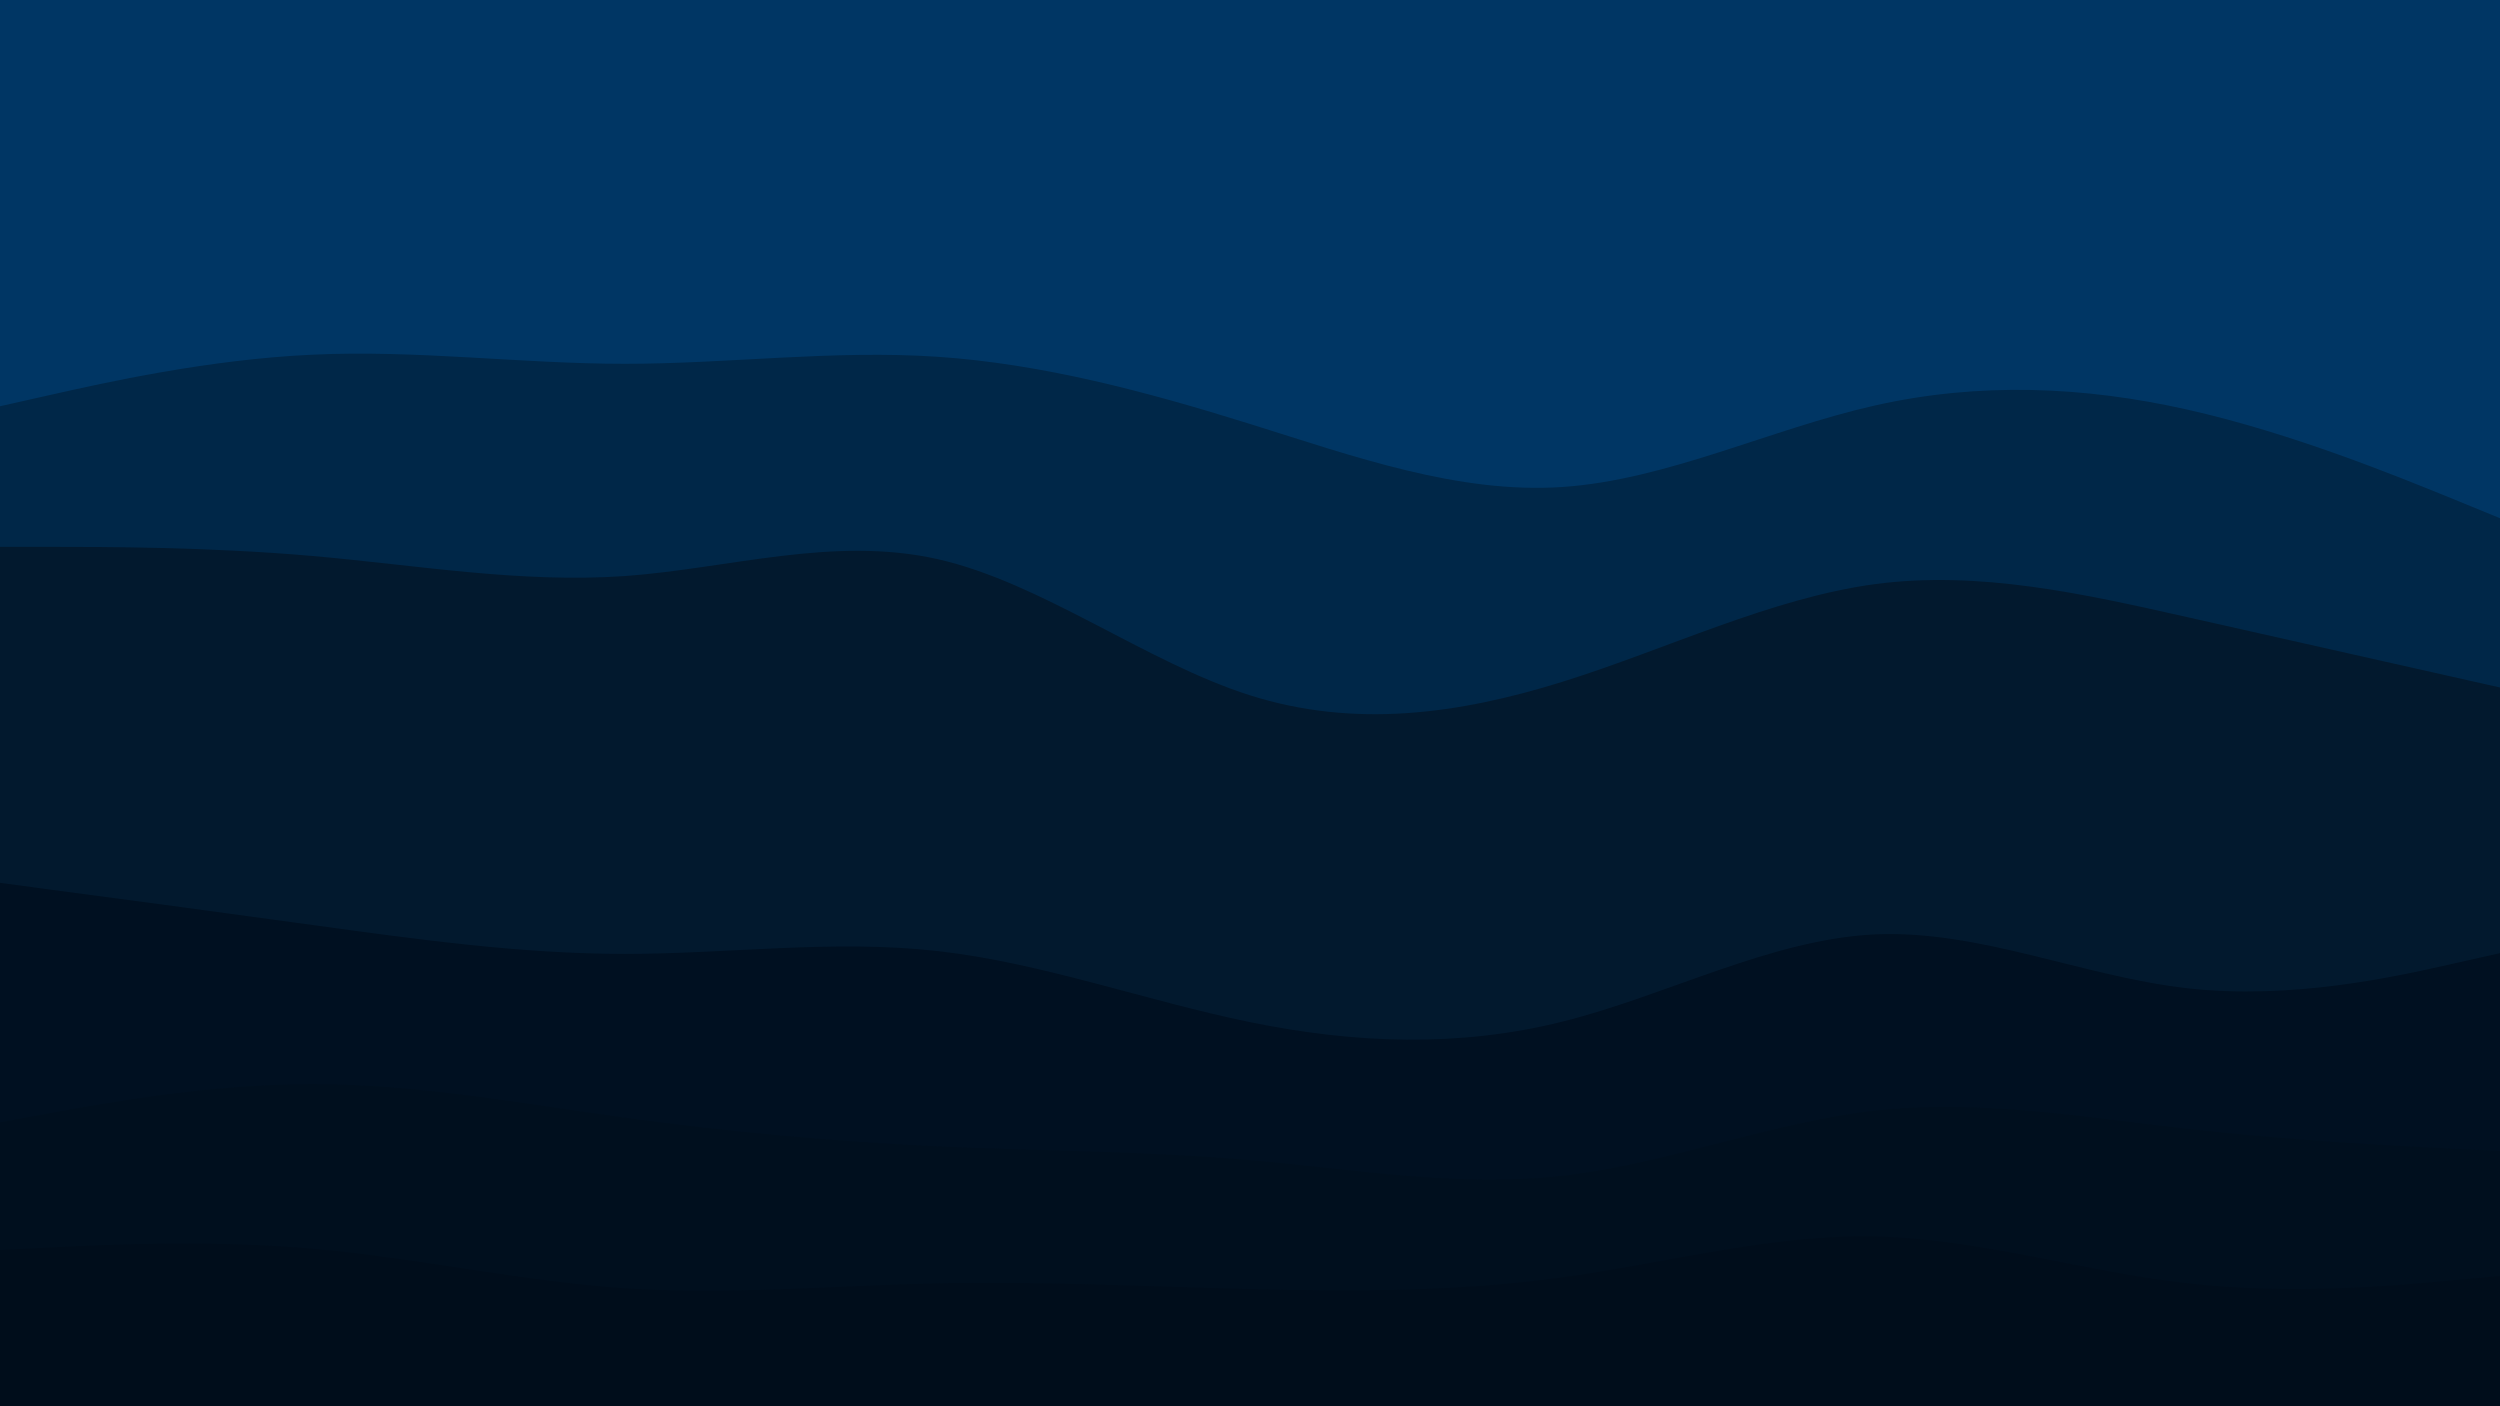 <svg id="visual" viewBox="0 0 960 540" width="960" height="540" xmlns="http://www.w3.org/2000/svg" xmlns:xlink="http://www.w3.org/1999/xlink" version="1.1"><path d="M0 158L20 153.5C40 149 80 140 120 138.2C160 136.3 200 141.7 240 141.7C280 141.7 320 136.3 360 139C400 141.7 440 152.3 480 164.8C520 177.3 560 191.7 600 189C640 186.3 680 166.7 720 157.7C760 148.7 800 150.3 840 159.3C880 168.3 920 184.7 940 192.8L960 201L960 0L940 0C920 0 880 0 840 0C800 0 760 0 720 0C680 0 640 0 600 0C560 0 520 0 480 0C440 0 400 0 360 0C320 0 280 0 240 0C200 0 160 0 120 0C80 0 40 0 20 0L0 0Z" fill="#003664"></path><path d="M0 212L20 212C40 212 80 212 120 215.5C160 219 200 226 240 223.2C280 220.3 320 207.7 360 216.7C400 225.7 440 256.3 480 269C520 281.7 560 276.3 600 263.8C640 251.3 680 231.7 720 226.3C760 221 800 230 840 239C880 248 920 257 940 261.5L960 266L960 199L940 190.8C920 182.7 880 166.3 840 157.3C800 148.3 760 146.7 720 155.7C680 164.7 640 184.3 600 187C560 189.7 520 175.3 480 162.8C440 150.3 400 139.7 360 137C320 134.3 280 139.7 240 139.7C200 139.7 160 134.3 120 136.2C80 138 40 147 20 151.5L0 156Z" fill="#002748"></path><path d="M0 341L20 343.7C40 346.3 80 351.7 120 357.2C160 362.7 200 368.3 240 368.3C280 368.3 320 362.7 360 367.2C400 371.7 440 386.3 480 394.5C520 402.7 560 404.3 600 394.3C640 384.3 680 362.7 720 360.8C760 359 800 377 840 381.5C880 386 920 377 940 372.5L960 368L960 264L940 259.5C920 255 880 246 840 237C800 228 760 219 720 224.3C680 229.7 640 249.3 600 261.8C560 274.3 520 279.7 480 267C440 254.3 400 223.7 360 214.7C320 205.7 280 218.3 240 221.2C200 224 160 217 120 213.5C80 210 40 210 20 210L0 210Z" fill="#02192e"></path><path d="M0 433L20 429.3C40 425.7 80 418.3 120 418.3C160 418.3 200 425.7 240 431.2C280 436.7 320 440.3 360 442.2C400 444 440 444 480 447.5C520 451 560 458 600 453.5C640 449 680 433 720 428.5C760 424 800 431 840 435.5C880 440 920 442 940 443L960 444L960 366L940 370.5C920 375 880 384 840 379.5C800 375 760 357 720 358.8C680 360.7 640 382.3 600 392.3C560 402.3 520 400.7 480 392.5C440 384.3 400 369.7 360 365.2C320 360.7 280 366.3 240 366.3C200 366.3 160 360.7 120 355.2C80 349.7 40 344.3 20 341.7L0 339Z" fill="#001021"></path><path d="M0 482L20 481C40 480 80 478 120 481.5C160 485 200 494 240 496.7C280 499.3 320 495.7 360 494.8C400 494 440 496 480 497C520 498 560 498 600 492.5C640 487 680 476 720 476.8C760 477.7 800 490.3 840 494.8C880 499.3 920 495.7 940 493.8L960 492L960 442L940 441C920 440 880 438 840 433.5C800 429 760 422 720 426.5C680 431 640 447 600 451.5C560 456 520 449 480 445.5C440 442 400 442 360 440.2C320 438.3 280 434.7 240 429.2C200 423.7 160 416.3 120 416.3C80 416.3 40 423.7 20 427.3L0 431Z" fill="#000f1e"></path><path d="M0 541L20 541C40 541 80 541 120 541C160 541 200 541 240 541C280 541 320 541 360 541C400 541 440 541 480 541C520 541 560 541 600 541C640 541 680 541 720 541C760 541 800 541 840 541C880 541 920 541 940 541L960 541L960 490L940 491.8C920 493.7 880 497.3 840 492.8C800 488.3 760 475.7 720 474.8C680 474 640 485 600 490.5C560 496 520 496 480 495C440 494 400 492 360 492.8C320 493.7 280 497.3 240 494.7C200 492 160 483 120 479.5C80 476 40 478 20 479L0 480Z" fill="#000d1b"></path></svg>